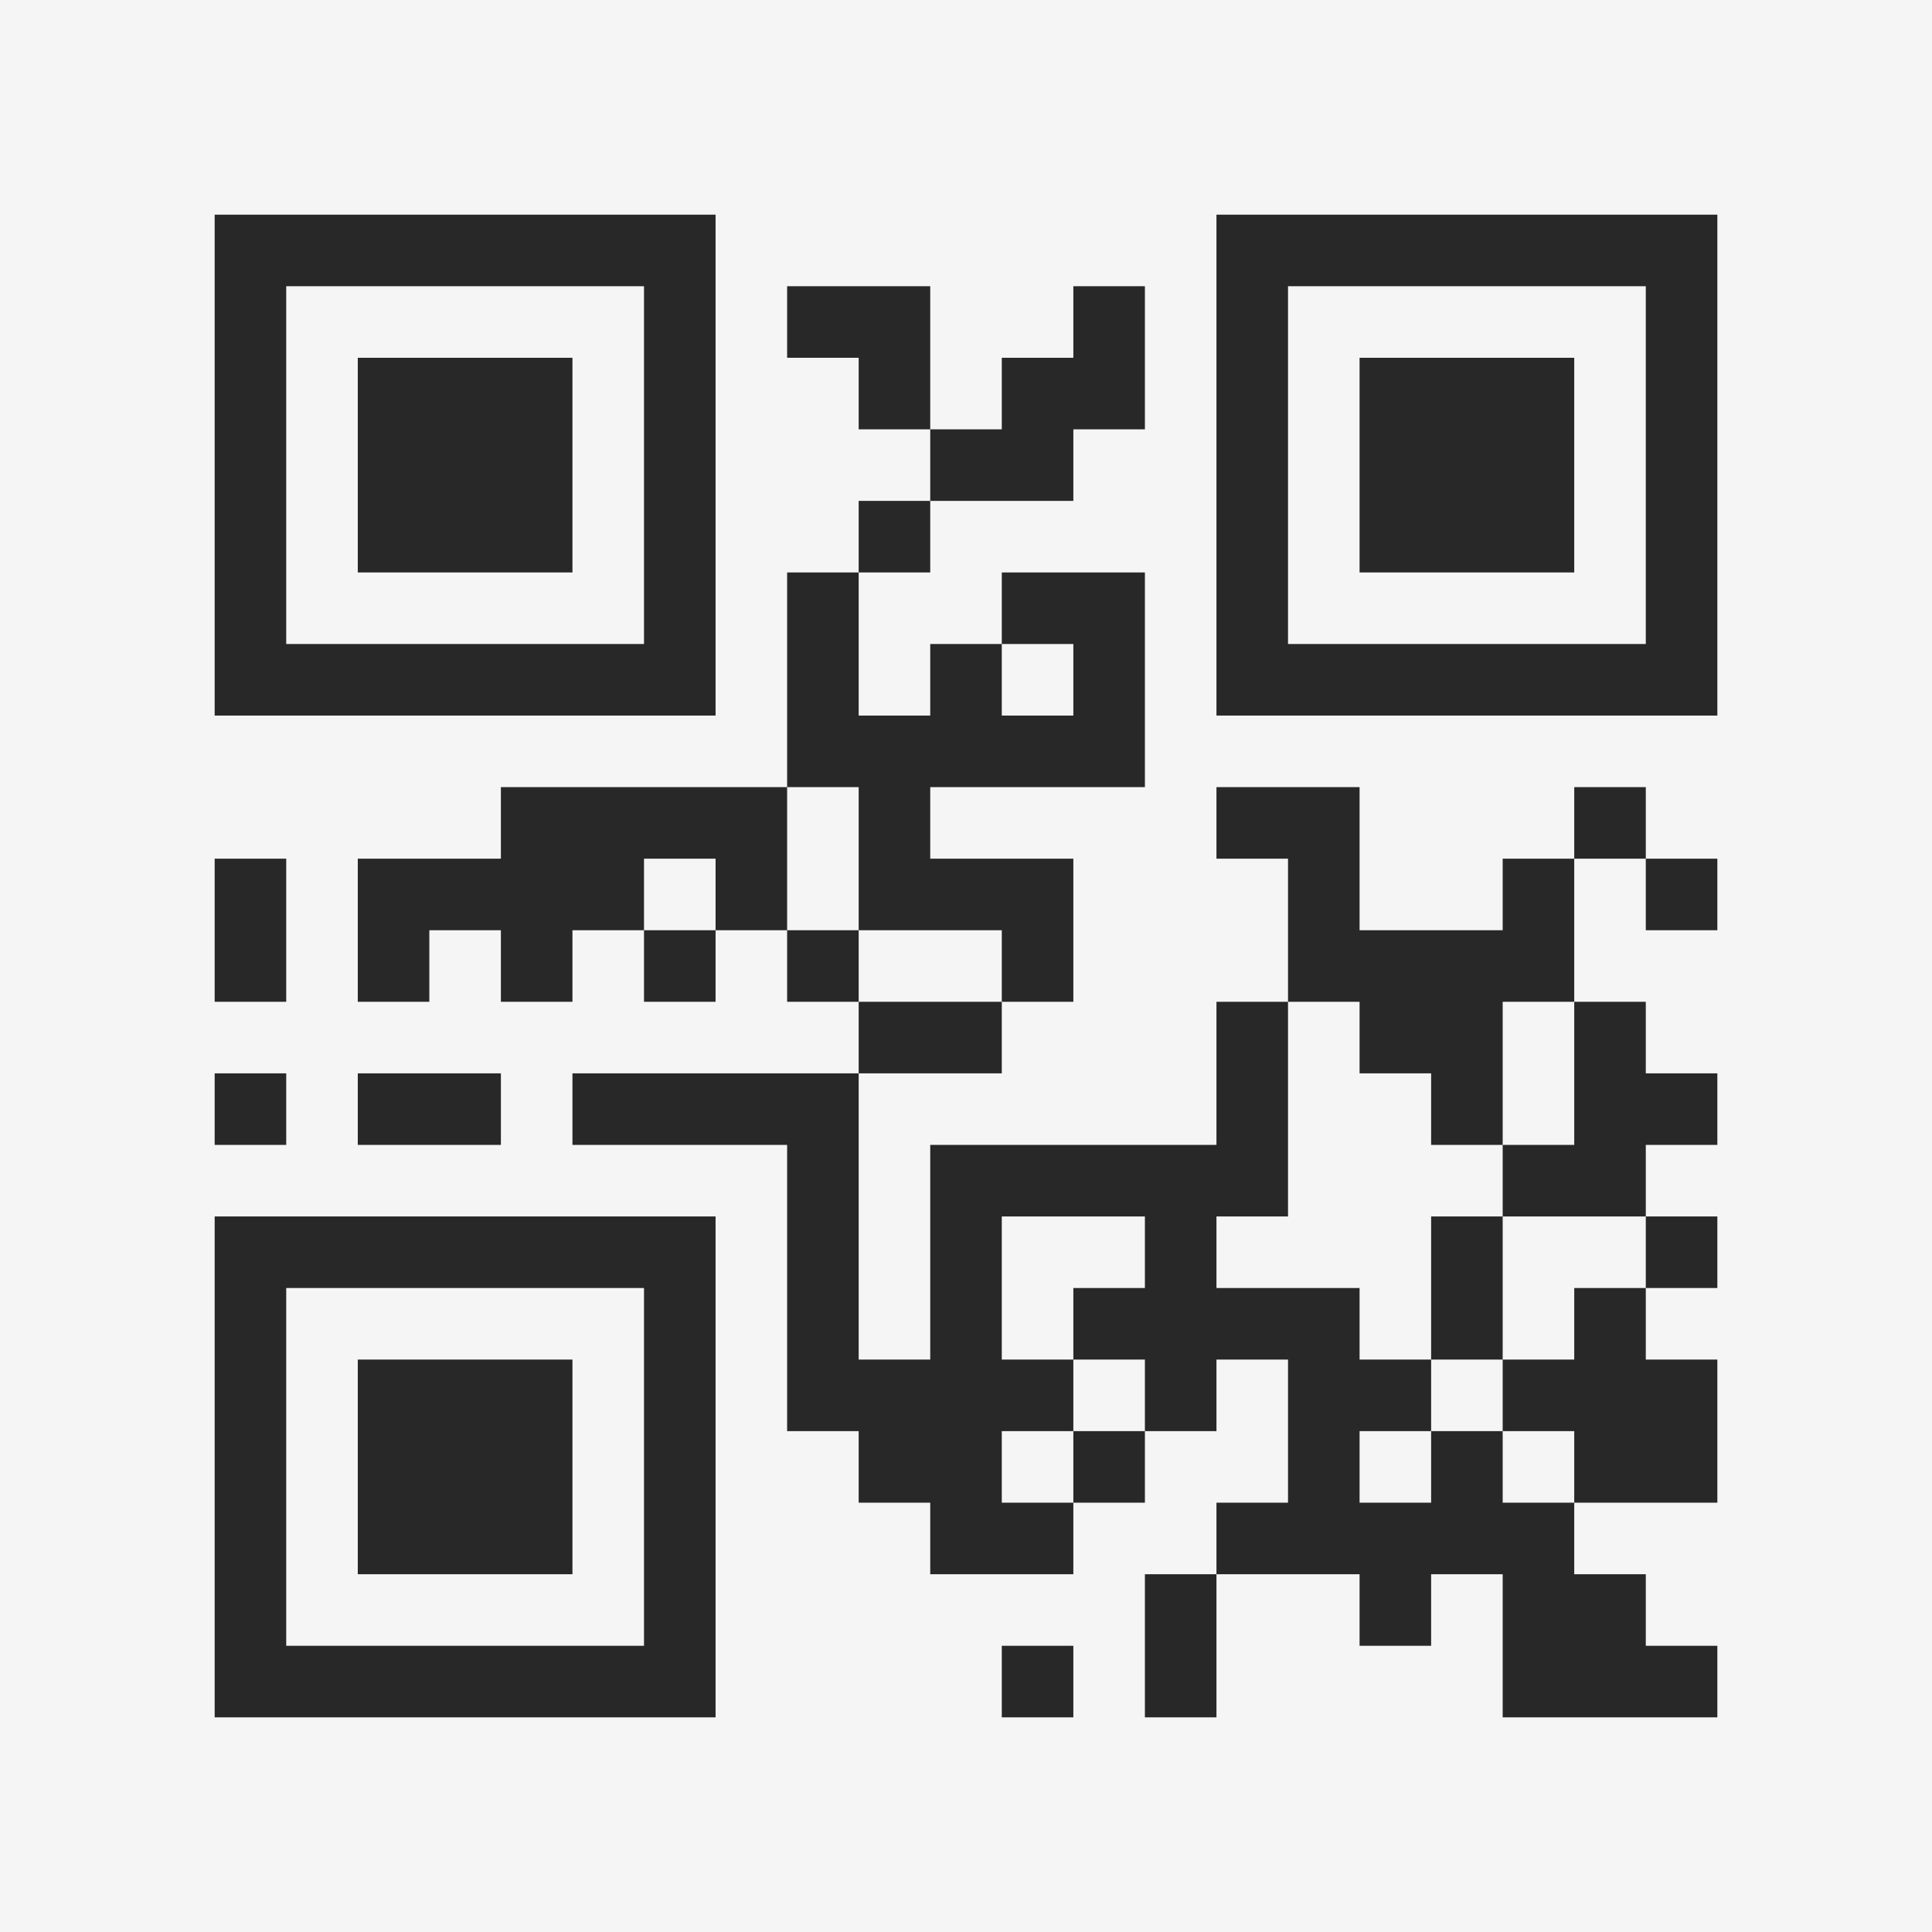 <?xml version="1.0" encoding="UTF-8"?>
<svg xmlns="http://www.w3.org/2000/svg" version="1.1" width="400" height="400" viewBox="0 0 400 400"><rect x="0" y="0" width="400" height="400" fill="#f5f5f5"/><g transform="scale(14.815)"><g transform="translate(3,3)"><path fill-rule="evenodd" d="M8 1L8 2L9 2L9 3L10 3L10 4L9 4L9 5L8 5L8 8L4 8L4 9L2 9L2 11L3 11L3 10L4 10L4 11L5 11L5 10L6 10L6 11L7 11L7 10L8 10L8 11L9 11L9 12L5 12L5 13L8 13L8 17L9 17L9 18L10 18L10 19L12 19L12 18L13 18L13 17L14 17L14 16L15 16L15 18L14 18L14 19L13 19L13 21L14 21L14 19L16 19L16 20L17 20L17 19L18 19L18 21L21 21L21 20L20 20L20 19L19 19L19 18L21 18L21 16L20 16L20 15L21 15L21 14L20 14L20 13L21 13L21 12L20 12L20 11L19 11L19 9L20 9L20 10L21 10L21 9L20 9L20 8L19 8L19 9L18 9L18 10L16 10L16 8L14 8L14 9L15 9L15 11L14 11L14 13L10 13L10 16L9 16L9 12L11 12L11 11L12 11L12 9L10 9L10 8L13 8L13 5L11 5L11 6L10 6L10 7L9 7L9 5L10 5L10 4L12 4L12 3L13 3L13 1L12 1L12 2L11 2L11 3L10 3L10 1ZM11 6L11 7L12 7L12 6ZM8 8L8 10L9 10L9 11L11 11L11 10L9 10L9 8ZM0 9L0 11L1 11L1 9ZM6 9L6 10L7 10L7 9ZM15 11L15 14L14 14L14 15L16 15L16 16L17 16L17 17L16 17L16 18L17 18L17 17L18 17L18 18L19 18L19 17L18 17L18 16L19 16L19 15L20 15L20 14L18 14L18 13L19 13L19 11L18 11L18 13L17 13L17 12L16 12L16 11ZM0 12L0 13L1 13L1 12ZM2 12L2 13L4 13L4 12ZM11 14L11 16L12 16L12 17L11 17L11 18L12 18L12 17L13 17L13 16L12 16L12 15L13 15L13 14ZM17 14L17 16L18 16L18 14ZM11 20L11 21L12 21L12 20ZM0 0L0 7L7 7L7 0ZM1 1L1 6L6 6L6 1ZM2 2L2 5L5 5L5 2ZM14 0L14 7L21 7L21 0ZM15 1L15 6L20 6L20 1ZM16 2L16 5L19 5L19 2ZM0 14L0 21L7 21L7 14ZM1 15L1 20L6 20L6 15ZM2 16L2 19L5 19L5 16Z" fill="#282828"/></g></g></svg>

